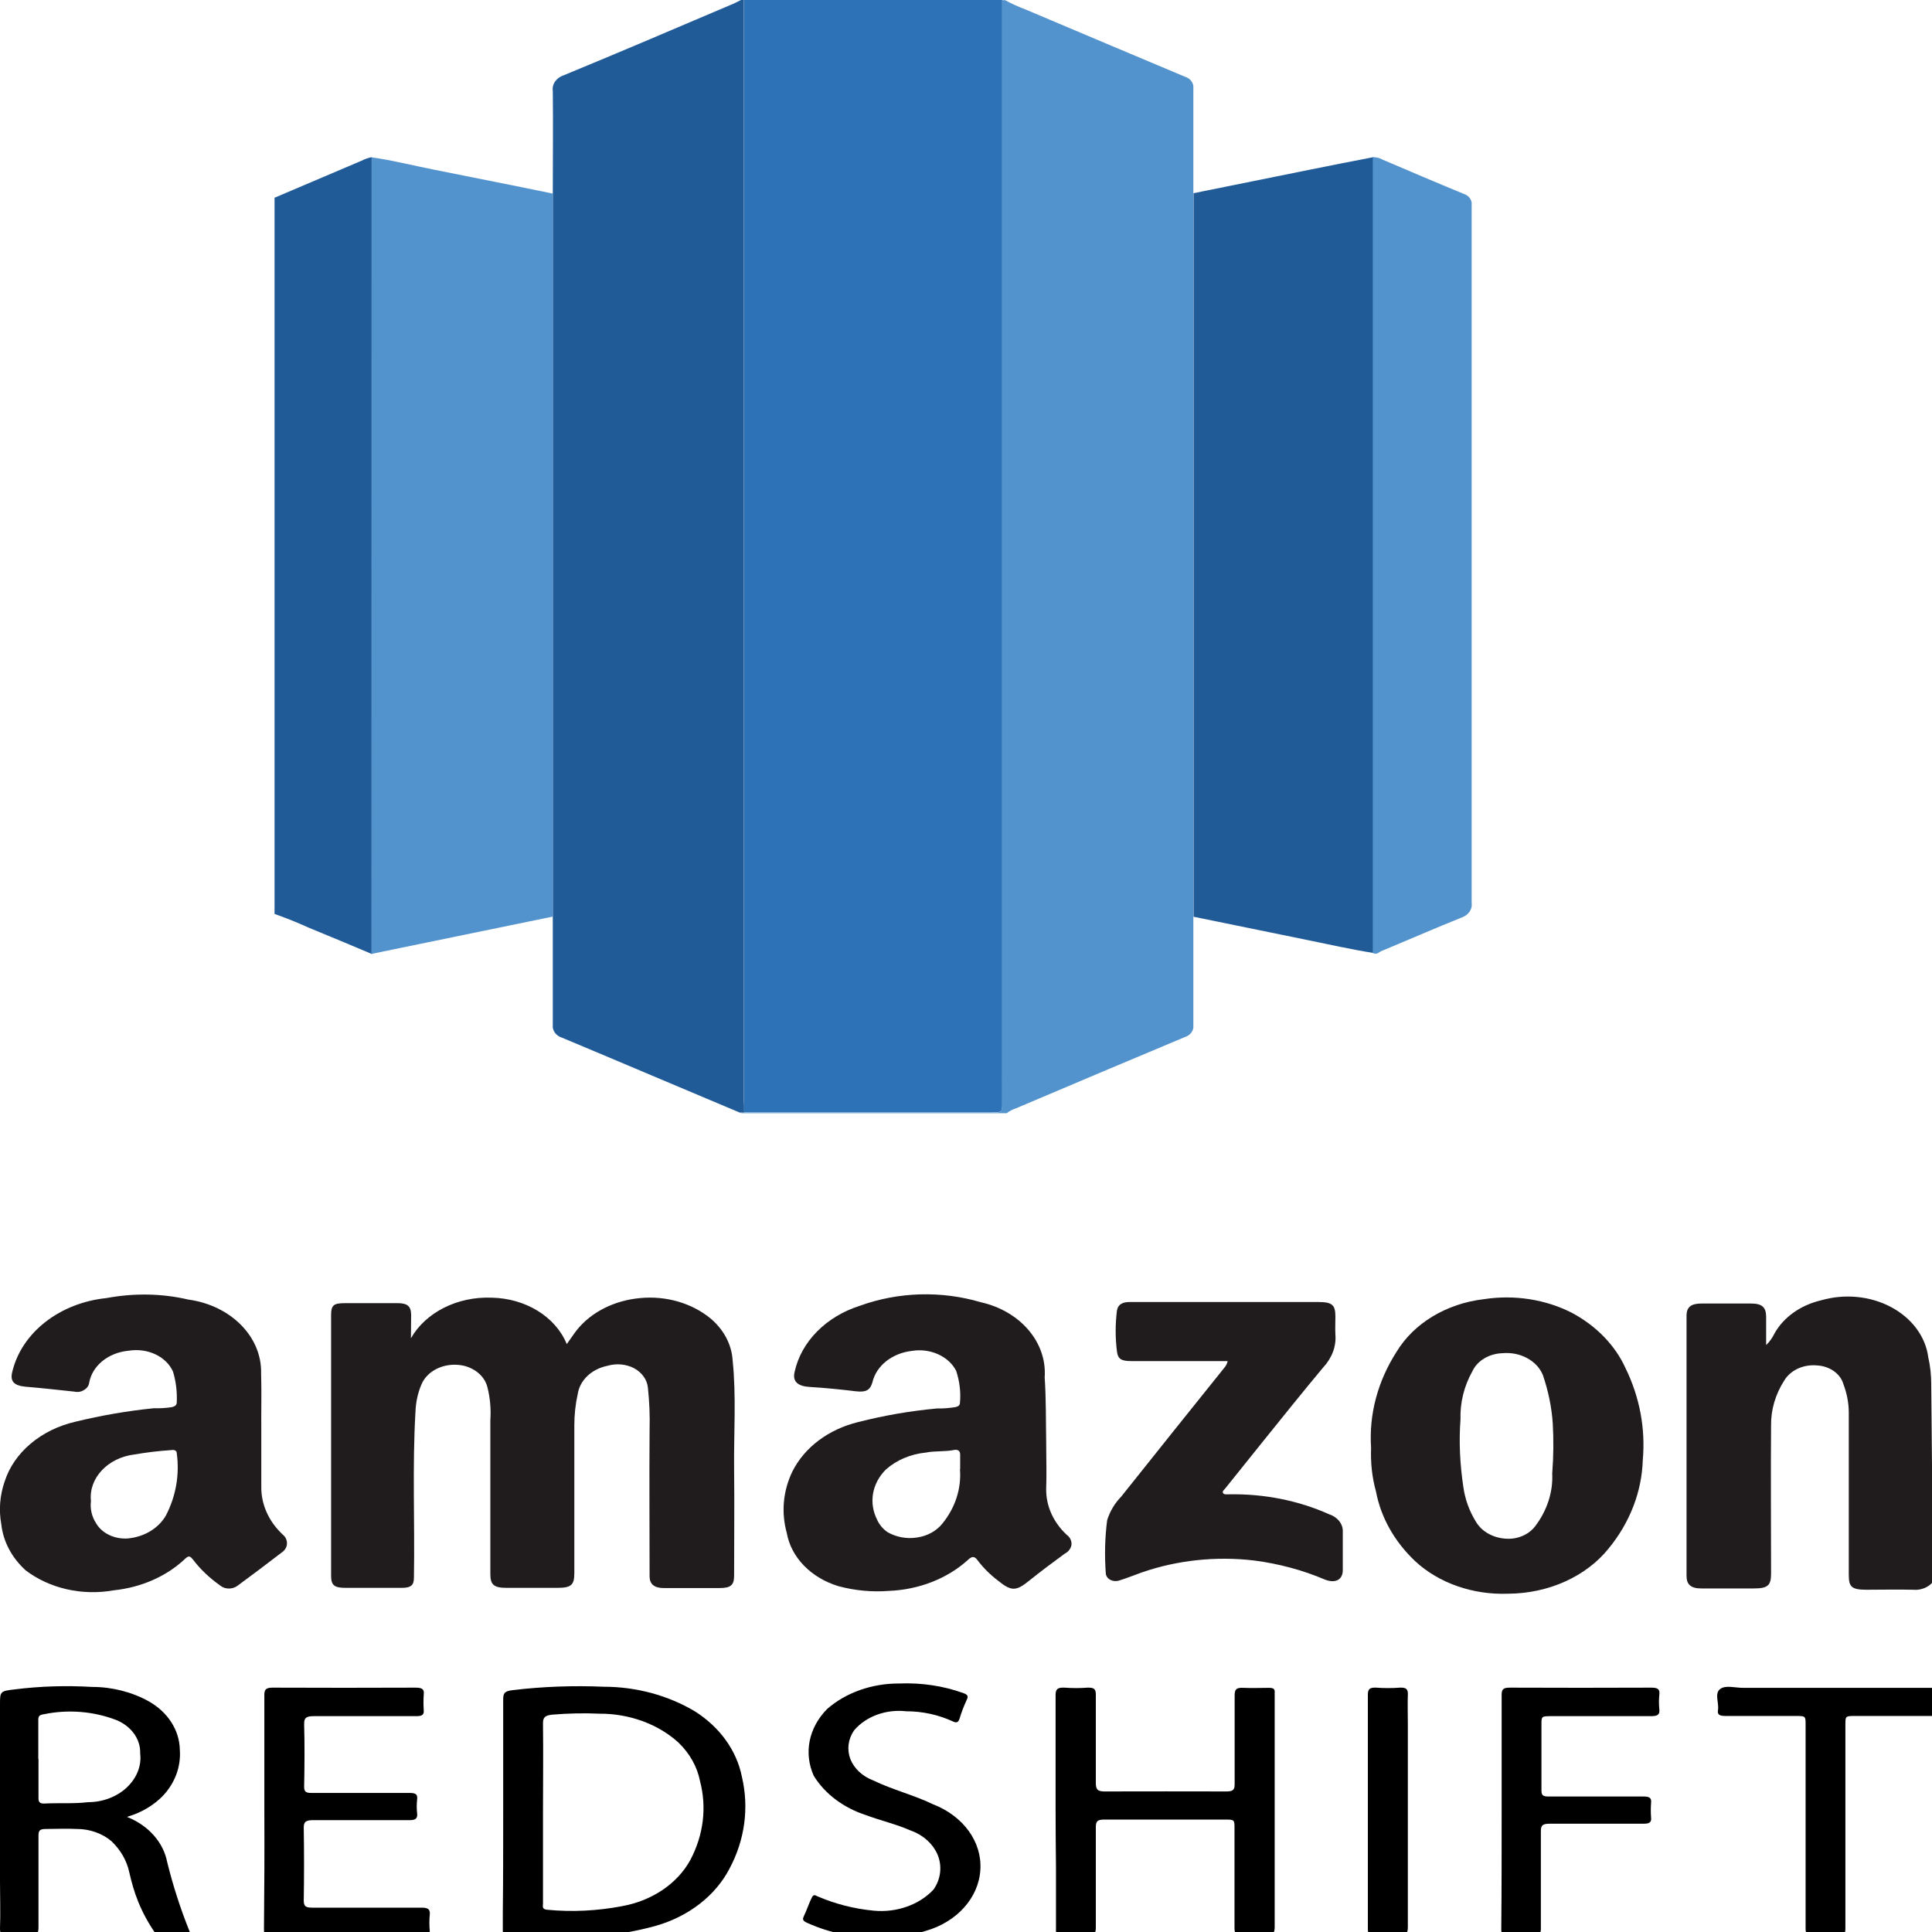 <?xml version="1.0" encoding="UTF-8"?>
<svg xmlns="http://www.w3.org/2000/svg" xmlns:xlink="http://www.w3.org/1999/xlink" width="40px" height="40px" viewBox="0 0 40 40" version="1.1">
<g id="surface1">
<path style=" stroke:none;fill-rule:nonzero;fill:rgb(17.647%,44.706%,71.765%);fill-opacity:1;" d="M 15.406 0 L 20.75 0 L 20.75 22.84 C 20.75 23.027 20.75 23.031 20.531 23.031 L 15.406 23.031 L 15.406 22.777 C 15.406 15.184 15.406 7.594 15.406 0 Z M 15.406 0 "/>
<path style=" stroke:none;fill-rule:nonzero;fill:rgb(32.157%,57.647%,80.784%);fill-opacity:1;" d="M 15.406 23.035 L 20.531 23.035 C 20.742 23.035 20.746 23.035 20.746 22.844 C 20.75 22.656 20.746 22.473 20.746 22.289 L 20.746 0.004 L 20.812 0.004 C 20.945 0.078 21.086 0.141 21.23 0.195 C 22.328 0.66 23.43 1.125 24.527 1.586 C 24.648 1.621 24.719 1.723 24.707 1.828 C 24.707 2.555 24.707 3.281 24.707 4.012 L 24.707 21.23 C 24.719 21.336 24.645 21.438 24.527 21.473 C 23.359 21.961 22.199 22.453 21.039 22.945 C 20.969 22.969 20.898 23.004 20.844 23.047 L 15.316 23.047 Z M 15.406 23.035 "/>
<path style=" stroke:none;fill-rule:nonzero;fill:rgb(12.549%,35.686%,59.216%);fill-opacity:1;" d="M 15.406 23.035 L 15.316 23.035 C 14.094 22.523 12.871 22 11.645 21.488 C 11.512 21.449 11.43 21.336 11.445 21.219 L 11.445 4.008 C 11.445 3.301 11.453 2.594 11.445 1.887 C 11.422 1.742 11.52 1.605 11.68 1.555 C 12.836 1.078 13.98 0.59 15.125 0.102 C 15.199 0.074 15.27 0.035 15.34 0 L 15.402 0 L 15.402 22.781 C 15.406 22.863 15.406 22.945 15.406 23.035 Z M 15.406 23.035 "/>
<path style=" stroke:none;fill-rule:nonzero;fill:rgb(12.549%,35.686%,59.216%);fill-opacity:1;" d="M 5.684 18.922 L 5.684 4.094 L 7.484 3.328 C 7.551 3.293 7.621 3.27 7.695 3.254 C 7.695 8.754 7.695 14.254 7.695 19.75 C 7.266 19.57 6.836 19.387 6.402 19.211 C 6.168 19.105 5.93 19.008 5.684 18.922 Z M 5.684 18.922 "/>
<path style=" stroke:none;fill-rule:nonzero;fill:rgb(12.549%,35.686%,59.216%);fill-opacity:1;" d="M 24.711 18.98 L 24.711 4 L 27.105 3.516 C 27.547 3.426 27.988 3.34 28.434 3.254 L 28.434 19.73 C 27.965 19.656 27.508 19.551 27.043 19.457 Z M 24.711 18.98 "/>
<path style=" stroke:none;fill-rule:nonzero;fill:rgb(32.157%,57.647%,80.784%);fill-opacity:1;" d="M 28.422 19.73 L 28.422 3.254 C 28.496 3.254 28.566 3.27 28.625 3.305 C 29.184 3.543 29.738 3.781 30.301 4.012 C 30.414 4.047 30.484 4.145 30.469 4.25 L 30.469 18.699 C 30.488 18.832 30.395 18.957 30.242 19.004 C 29.688 19.227 29.145 19.465 28.59 19.695 C 28.547 19.719 28.496 19.773 28.422 19.73 Z M 28.422 19.73 "/>
<path style=" stroke:none;fill-rule:nonzero;fill:rgb(12.549%,10.98%,11.373%);fill-opacity:1;" d="M 40.023 32.746 C 39.934 32.863 39.77 32.93 39.605 32.914 C 39.285 32.906 38.969 32.914 38.648 32.914 C 38.328 32.914 38.277 32.852 38.277 32.602 L 38.277 29.25 C 38.277 29.047 38.238 28.848 38.164 28.652 C 38.102 28.441 37.883 28.285 37.625 28.27 C 37.34 28.242 37.07 28.367 36.941 28.582 C 36.758 28.867 36.664 29.188 36.668 29.512 C 36.66 30.535 36.668 31.559 36.668 32.582 C 36.668 32.828 36.598 32.887 36.309 32.887 L 35.223 32.887 C 35.012 32.887 34.918 32.809 34.918 32.629 L 34.918 27.242 C 34.918 27.059 35.012 26.988 35.23 26.988 L 36.25 26.988 C 36.48 26.988 36.562 27.062 36.566 27.254 C 36.566 27.449 36.566 27.641 36.566 27.848 C 36.641 27.777 36.699 27.691 36.742 27.602 C 36.93 27.27 37.281 27.02 37.703 26.922 C 38.188 26.781 38.719 26.832 39.148 27.059 C 39.582 27.289 39.867 27.672 39.922 28.098 C 39.965 28.285 39.984 28.473 39.984 28.664 Z M 40.023 32.746 "/>
<path style=" stroke:none;fill-rule:nonzero;fill:rgb(0%,0%,0%);fill-opacity:1;" d="M 40.023 35.527 L 38.422 35.527 C 38.207 35.527 38.207 35.527 38.207 35.703 L 38.207 39.875 C 38.207 40.062 38.207 40.062 37.988 40.062 L 37.531 40.062 C 37.414 40.062 37.383 40.027 37.383 39.938 L 37.383 35.711 C 37.383 35.527 37.383 35.527 37.172 35.527 L 35.723 35.527 C 35.598 35.527 35.551 35.5 35.57 35.398 C 35.59 35.254 35.496 35.066 35.609 34.973 C 35.723 34.879 35.934 34.949 36.102 34.945 L 40.023 34.945 Z M 40.023 35.527 "/>
<path style=" stroke:none;fill-rule:nonzero;fill:rgb(12.549%,10.98%,11.373%);fill-opacity:1;" d="M 8.508 27.707 C 8.812 27.172 9.469 26.84 10.176 26.867 C 10.883 26.879 11.504 27.262 11.734 27.828 C 11.812 27.723 11.871 27.629 11.938 27.543 C 12.238 27.164 12.723 26.922 13.258 26.875 C 13.793 26.824 14.324 26.98 14.711 27.297 C 14.984 27.527 15.148 27.836 15.168 28.16 C 15.246 28.91 15.191 29.66 15.199 30.41 C 15.207 31.16 15.199 31.883 15.199 32.621 C 15.199 32.82 15.129 32.879 14.895 32.879 L 13.742 32.879 C 13.551 32.879 13.453 32.801 13.449 32.645 C 13.449 31.629 13.441 30.613 13.449 29.598 C 13.457 29.309 13.445 29.02 13.414 28.73 C 13.398 28.566 13.293 28.418 13.129 28.328 C 12.965 28.242 12.762 28.223 12.578 28.277 C 12.246 28.344 12.004 28.578 11.961 28.863 C 11.914 29.074 11.891 29.289 11.891 29.508 L 11.891 32.566 C 11.891 32.824 11.824 32.875 11.523 32.875 L 10.492 32.875 C 10.227 32.875 10.152 32.812 10.152 32.59 L 10.152 29.406 C 10.168 29.176 10.148 28.941 10.09 28.715 C 10.027 28.469 9.781 28.281 9.484 28.258 C 9.152 28.23 8.84 28.395 8.727 28.66 C 8.648 28.844 8.609 29.035 8.602 29.227 C 8.535 30.371 8.59 31.512 8.57 32.66 C 8.57 32.82 8.512 32.875 8.312 32.875 L 7.16 32.875 C 6.922 32.875 6.855 32.824 6.855 32.621 L 6.855 27.234 C 6.855 27.016 6.906 26.98 7.16 26.98 L 8.223 26.98 C 8.438 26.98 8.508 27.043 8.512 27.219 C 8.512 27.398 8.508 27.547 8.508 27.707 Z M 8.508 27.707 "/>
<path style=" stroke:none;fill-rule:nonzero;fill:rgb(12.549%,10.98%,11.373%);fill-opacity:1;" d="M 21.66 29.836 C 21.66 30.207 21.672 30.512 21.66 30.816 C 21.652 31.172 21.805 31.516 22.086 31.777 C 22.156 31.828 22.191 31.906 22.184 31.984 C 22.172 32.059 22.121 32.129 22.043 32.168 C 21.797 32.348 21.551 32.531 21.312 32.723 C 21.035 32.949 20.938 32.949 20.66 32.723 C 20.5 32.602 20.363 32.465 20.246 32.312 C 20.18 32.219 20.129 32.211 20.039 32.297 C 19.613 32.684 19.023 32.914 18.398 32.938 C 18.047 32.965 17.695 32.93 17.359 32.84 C 16.789 32.668 16.379 32.242 16.289 31.738 C 16.172 31.312 16.211 30.867 16.406 30.465 C 16.656 29.965 17.156 29.59 17.773 29.441 C 18.305 29.305 18.852 29.211 19.406 29.16 C 19.531 29.164 19.656 29.152 19.781 29.133 C 19.844 29.117 19.871 29.098 19.875 29.043 C 19.895 28.82 19.867 28.598 19.797 28.383 C 19.645 28.082 19.262 27.906 18.879 27.969 C 18.469 28.016 18.141 28.277 18.062 28.621 C 18.012 28.789 17.922 28.828 17.719 28.805 C 17.398 28.766 17.078 28.734 16.758 28.715 C 16.512 28.699 16.402 28.598 16.453 28.398 C 16.59 27.777 17.102 27.258 17.801 27.035 C 18.598 26.746 19.488 26.719 20.305 26.961 C 21.129 27.145 21.68 27.797 21.629 28.516 C 21.66 28.977 21.652 29.438 21.66 29.836 Z M 19.879 30.418 L 19.879 30.113 C 19.879 30.039 19.832 30.004 19.754 30.02 C 19.562 30.059 19.363 30.035 19.168 30.074 C 18.852 30.105 18.559 30.23 18.34 30.426 C 18.051 30.715 17.984 31.117 18.16 31.465 C 18.203 31.562 18.277 31.652 18.371 31.719 C 18.551 31.824 18.773 31.867 18.988 31.832 C 19.203 31.801 19.391 31.695 19.512 31.543 C 19.781 31.211 19.906 30.816 19.875 30.418 Z M 19.879 30.418 "/>
<path style=" stroke:none;fill-rule:nonzero;fill:rgb(12.549%,10.98%,11.373%);fill-opacity:1;" d="M 5.41 29.617 L 5.41 30.77 C 5.402 31.137 5.559 31.496 5.852 31.77 C 5.91 31.816 5.945 31.887 5.941 31.957 C 5.941 32.027 5.902 32.094 5.84 32.137 C 5.535 32.371 5.23 32.602 4.922 32.828 C 4.816 32.91 4.656 32.91 4.555 32.824 C 4.336 32.668 4.145 32.488 3.992 32.285 C 3.945 32.234 3.922 32.191 3.84 32.266 C 3.457 32.633 2.926 32.867 2.352 32.926 C 1.699 33.043 1.023 32.887 0.531 32.512 C 0.242 32.25 0.066 31.914 0.027 31.559 C -0.027 31.266 -0.004 30.965 0.094 30.68 C 0.285 30.074 0.848 29.598 1.566 29.434 C 2.098 29.305 2.637 29.211 3.184 29.156 C 3.312 29.16 3.438 29.152 3.562 29.133 C 3.629 29.113 3.66 29.09 3.66 29.027 C 3.668 28.816 3.645 28.605 3.582 28.398 C 3.441 28.082 3.055 27.902 2.664 27.965 C 2.238 28.004 1.902 28.281 1.844 28.641 C 1.832 28.699 1.793 28.75 1.734 28.781 C 1.68 28.816 1.609 28.828 1.539 28.812 C 1.203 28.777 0.871 28.738 0.535 28.711 C 0.285 28.688 0.199 28.598 0.258 28.387 C 0.457 27.582 1.242 26.973 2.207 26.875 C 2.766 26.77 3.348 26.777 3.898 26.906 C 4.781 27.027 5.422 27.676 5.406 28.43 C 5.418 28.828 5.406 29.223 5.41 29.617 Z M 1.883 31.078 C 1.863 31.234 1.898 31.395 1.988 31.535 C 2.109 31.746 2.371 31.871 2.645 31.852 C 2.992 31.82 3.289 31.637 3.438 31.371 C 3.645 30.969 3.719 30.527 3.66 30.09 C 3.66 30.027 3.602 30.012 3.543 30.023 C 3.289 30.039 3.035 30.07 2.785 30.113 C 2.23 30.18 1.832 30.605 1.883 31.078 Z M 1.883 31.078 "/>
<path style=" stroke:none;fill-rule:nonzero;fill:rgb(12.549%,10.98%,11.373%);fill-opacity:1;" d="M 28.387 29.977 C 28.34 29.285 28.523 28.598 28.914 27.988 C 29.27 27.398 29.945 26.988 30.723 26.898 C 31.352 26.801 32.004 26.902 32.551 27.184 C 33.051 27.453 33.438 27.852 33.652 28.32 C 33.949 28.926 34.07 29.578 34.012 30.23 C 33.992 30.883 33.746 31.52 33.309 32.055 C 32.84 32.641 32.059 32.992 31.223 32.996 C 30.496 33.023 29.789 32.777 29.301 32.324 C 28.871 31.918 28.59 31.418 28.488 30.879 C 28.406 30.586 28.375 30.281 28.387 29.977 Z M 31.312 31.855 C 31.508 31.832 31.68 31.738 31.785 31.598 C 32.031 31.273 32.156 30.891 32.137 30.508 C 32.164 30.16 32.168 29.812 32.148 29.469 C 32.125 29.129 32.055 28.797 31.945 28.473 C 31.828 28.176 31.48 27.984 31.113 28.016 C 30.836 28.023 30.59 28.168 30.488 28.383 C 30.312 28.695 30.227 29.039 30.238 29.387 C 30.203 29.855 30.227 30.32 30.297 30.785 C 30.332 31.039 30.418 31.281 30.559 31.508 C 30.699 31.746 31 31.883 31.312 31.855 Z M 31.312 31.855 "/>
<path style=" stroke:none;fill-rule:nonzero;fill:rgb(12.549%,10.98%,11.373%);fill-opacity:1;" d="M 25.418 28.18 L 23.43 28.18 C 23.223 28.18 23.145 28.145 23.125 27.977 C 23.09 27.699 23.09 27.414 23.125 27.133 C 23.148 27 23.25 26.957 23.387 26.957 L 27.293 26.957 C 27.582 26.957 27.648 27.016 27.648 27.258 C 27.648 27.387 27.641 27.516 27.648 27.633 C 27.668 27.879 27.574 28.121 27.391 28.316 C 26.957 28.836 26.535 29.363 26.113 29.887 L 25.371 30.812 C 25.348 30.844 25.301 30.871 25.32 30.91 C 25.34 30.949 25.406 30.938 25.453 30.938 C 26.172 30.926 26.883 31.066 27.52 31.352 C 27.695 31.41 27.809 31.555 27.801 31.715 L 27.801 32.508 C 27.801 32.707 27.648 32.789 27.43 32.703 C 26.973 32.508 26.477 32.375 25.969 32.309 C 25.18 32.215 24.375 32.301 23.641 32.555 C 23.488 32.609 23.336 32.672 23.172 32.723 C 23.113 32.742 23.047 32.738 22.992 32.711 C 22.938 32.684 22.902 32.637 22.895 32.582 C 22.867 32.215 22.875 31.844 22.922 31.477 C 22.977 31.297 23.074 31.129 23.215 30.984 C 23.922 30.098 24.629 29.211 25.34 28.328 C 25.379 28.285 25.406 28.234 25.418 28.18 Z M 25.418 28.18 "/>
<path style=" stroke:none;fill-rule:nonzero;fill:rgb(0%,0%,0%);fill-opacity:1;" d="M 10.418 37.539 L 10.418 35.188 C 10.418 35.059 10.441 35.012 10.617 34.992 C 11.238 34.918 11.871 34.895 12.496 34.922 C 13.176 34.922 13.836 35.102 14.391 35.434 C 14.906 35.762 15.25 36.242 15.359 36.781 C 15.512 37.426 15.422 38.094 15.102 38.691 C 14.812 39.246 14.262 39.676 13.582 39.871 C 13.133 39.996 12.672 40.07 12.199 40.102 C 11.746 40.137 11.289 40.082 10.836 40.09 C 10.723 40.09 10.609 40.055 10.496 40.062 C 10.414 40.062 10.41 40.02 10.41 39.969 L 10.41 39.605 C 10.418 38.918 10.418 38.227 10.418 37.539 Z M 11.242 37.523 L 11.242 39.41 C 11.242 39.465 11.215 39.527 11.324 39.539 C 11.844 39.59 12.371 39.562 12.879 39.465 C 13.504 39.352 14.027 38.996 14.293 38.508 C 14.566 37.992 14.637 37.418 14.492 36.871 C 14.434 36.578 14.281 36.305 14.051 36.082 C 13.629 35.695 13.031 35.477 12.41 35.48 C 12.086 35.465 11.758 35.473 11.434 35.5 C 11.285 35.516 11.242 35.555 11.242 35.68 C 11.25 36.289 11.242 36.906 11.242 37.52 Z M 11.242 37.523 "/>
<path style=" stroke:none;fill-rule:nonzero;fill:rgb(0%,0%,0%);fill-opacity:1;" d="M 21.855 37.5 L 21.855 35.094 C 21.855 34.969 21.898 34.934 22.043 34.941 C 22.199 34.953 22.359 34.953 22.52 34.941 C 22.648 34.938 22.688 34.969 22.688 35.082 L 22.688 36.918 C 22.688 37.062 22.738 37.094 22.898 37.09 C 23.727 37.086 24.559 37.09 25.387 37.09 C 25.52 37.09 25.562 37.062 25.562 36.945 L 25.562 35.098 C 25.562 34.969 25.605 34.938 25.746 34.945 C 25.922 34.953 26.098 34.945 26.273 34.945 C 26.359 34.945 26.398 34.965 26.391 35.039 L 26.391 39.895 C 26.391 40.035 26.344 40.082 26.18 40.066 C 26.031 40.059 25.883 40.059 25.734 40.066 C 25.598 40.078 25.559 40.039 25.559 39.922 L 25.559 37.852 C 25.559 37.672 25.559 37.672 25.344 37.672 L 22.871 37.672 C 22.73 37.672 22.688 37.699 22.688 37.824 L 22.688 39.914 C 22.688 40.039 22.641 40.082 22.492 40.07 C 22.332 40.062 22.176 40.062 22.016 40.07 C 21.891 40.07 21.855 40.043 21.863 39.941 L 21.863 38.648 C 21.859 38.266 21.855 37.883 21.855 37.5 Z M 21.855 37.5 "/>
<path style=" stroke:none;fill-rule:nonzero;fill:rgb(0%,0%,0%);fill-opacity:1;" d="M 2.629 37.617 C 3.074 37.793 3.383 38.145 3.461 38.551 C 3.578 39.027 3.73 39.5 3.914 39.961 C 3.953 40.043 3.934 40.074 3.82 40.07 L 3.246 40.07 C 2.898 39.574 2.77 39.172 2.676 38.762 C 2.625 38.523 2.5 38.305 2.309 38.121 C 2.121 37.961 1.863 37.867 1.594 37.867 C 1.379 37.855 1.16 37.867 0.949 37.867 C 0.82 37.867 0.797 37.902 0.797 38.004 L 0.797 39.906 C 0.797 40.035 0.758 40.082 0.605 40.07 C 0.465 40.059 0.32 40.059 0.18 40.07 C 0.047 40.078 -0.004 40.043 0 39.926 C 0.012 39.605 0 39.285 0 38.965 L 0 35.293 C 0 35.02 0 35.012 0.305 34.977 C 0.836 34.91 1.371 34.895 1.906 34.926 C 2.324 34.926 2.73 35.031 3.078 35.223 C 3.473 35.445 3.715 35.82 3.723 36.223 C 3.75 36.578 3.621 36.926 3.355 37.199 C 3.199 37.352 3.008 37.477 2.789 37.562 C 2.754 37.578 2.703 37.59 2.629 37.617 Z M 0.797 36.418 L 0.797 37.223 C 0.797 37.305 0.816 37.344 0.922 37.34 C 1.227 37.324 1.527 37.348 1.824 37.312 C 2.129 37.312 2.422 37.199 2.625 37.008 C 2.832 36.812 2.934 36.559 2.902 36.301 C 2.914 36.008 2.715 35.734 2.402 35.609 C 1.934 35.43 1.406 35.387 0.906 35.492 C 0.809 35.504 0.793 35.539 0.793 35.609 C 0.793 35.879 0.793 36.156 0.793 36.418 Z M 0.797 36.418 "/>
<path style=" stroke:none;fill-rule:nonzero;fill:rgb(0%,0%,0%);fill-opacity:1;" d="M 5.473 37.508 L 5.473 35.09 C 5.473 34.973 5.512 34.941 5.648 34.941 C 6.633 34.945 7.617 34.945 8.598 34.941 C 8.73 34.941 8.789 34.965 8.773 35.086 C 8.766 35.191 8.766 35.297 8.773 35.406 C 8.781 35.504 8.738 35.531 8.621 35.531 L 6.5 35.531 C 6.348 35.531 6.293 35.559 6.297 35.699 C 6.309 36.129 6.305 36.562 6.297 36.992 C 6.297 37.098 6.336 37.121 6.449 37.121 L 8.477 37.121 C 8.594 37.121 8.648 37.141 8.637 37.246 C 8.625 37.352 8.625 37.453 8.637 37.555 C 8.645 37.652 8.598 37.684 8.484 37.684 L 6.492 37.684 C 6.34 37.684 6.285 37.711 6.289 37.848 C 6.297 38.348 6.297 38.848 6.289 39.352 C 6.289 39.469 6.332 39.496 6.465 39.496 L 8.723 39.496 C 8.855 39.496 8.91 39.523 8.898 39.641 C 8.887 39.754 8.887 39.863 8.898 39.977 C 8.898 40.066 8.859 40.086 8.762 40.086 L 5.598 40.086 C 5.465 40.086 5.465 40.027 5.465 39.945 C 5.473 39.125 5.477 38.312 5.473 37.508 Z M 5.473 37.508 "/>
<path style=" stroke:none;fill-rule:nonzero;fill:rgb(0%,0%,0%);fill-opacity:1;" d="M 18.262 40.121 C 17.723 40.133 17.191 40.027 16.715 39.812 C 16.629 39.773 16.605 39.746 16.645 39.668 C 16.707 39.539 16.746 39.41 16.805 39.293 C 16.836 39.223 16.867 39.23 16.918 39.258 C 17.285 39.418 17.684 39.52 18.094 39.559 C 18.566 39.602 19.031 39.438 19.328 39.121 C 19.477 38.906 19.508 38.648 19.418 38.414 C 19.324 38.18 19.113 37.988 18.844 37.895 C 18.551 37.766 18.238 37.695 17.934 37.582 C 17.465 37.43 17.078 37.141 16.848 36.766 C 16.637 36.297 16.742 35.77 17.125 35.383 C 17.512 35.043 18.055 34.852 18.617 34.855 C 19.07 34.836 19.52 34.902 19.938 35.051 C 20.023 35.082 20.059 35.109 20.016 35.191 C 19.957 35.32 19.906 35.449 19.867 35.582 C 19.844 35.645 19.82 35.684 19.73 35.641 C 19.434 35.504 19.102 35.43 18.762 35.43 C 18.344 35.383 17.93 35.535 17.684 35.824 C 17.559 36.004 17.531 36.219 17.605 36.418 C 17.684 36.617 17.855 36.777 18.082 36.863 C 18.477 37.055 18.922 37.164 19.316 37.355 C 19.945 37.598 20.336 38.137 20.297 38.715 C 20.262 39.293 19.809 39.797 19.156 39.98 C 18.871 40.07 18.566 40.121 18.262 40.121 Z M 18.262 40.121 "/>
<path style=" stroke:none;fill-rule:nonzero;fill:rgb(0%,0%,0%);fill-opacity:1;" d="M 31.09 37.496 L 31.09 35.09 C 31.09 34.977 31.121 34.941 31.258 34.941 C 32.238 34.945 33.215 34.945 34.191 34.941 C 34.328 34.941 34.367 34.977 34.355 35.082 C 34.344 35.184 34.344 35.285 34.355 35.391 C 34.367 35.496 34.32 35.531 34.191 35.531 L 32.129 35.531 C 31.914 35.531 31.914 35.531 31.914 35.707 L 31.914 37.07 C 31.914 37.172 31.949 37.195 32.062 37.195 L 34.027 37.195 C 34.145 37.195 34.195 37.219 34.184 37.324 C 34.176 37.426 34.176 37.527 34.184 37.633 C 34.195 37.73 34.145 37.758 34.035 37.758 L 32.09 37.758 C 31.938 37.758 31.902 37.789 31.902 37.914 L 31.902 39.918 C 31.902 40.035 31.879 40.086 31.727 40.074 C 31.562 40.062 31.398 40.062 31.234 40.074 C 31.109 40.078 31.082 40.039 31.082 39.945 C 31.09 39.121 31.09 38.309 31.09 37.496 Z M 31.09 37.496 "/>
<path style=" stroke:none;fill-rule:nonzero;fill:rgb(0%,0%,0%);fill-opacity:1;" d="M 28.32 37.496 L 28.32 35.09 C 28.32 34.977 28.352 34.934 28.492 34.941 C 28.656 34.953 28.82 34.953 28.984 34.941 C 29.121 34.934 29.152 34.98 29.148 35.086 C 29.141 35.297 29.148 35.512 29.148 35.727 L 29.148 39.898 C 29.148 40.027 29.113 40.082 28.949 40.07 C 28.789 40.059 28.629 40.059 28.469 40.07 C 28.34 40.078 28.32 40.035 28.32 39.934 C 28.32 39.121 28.32 38.309 28.32 37.496 Z M 28.32 37.496 "/>
<path style=" stroke:none;fill-rule:nonzero;fill:rgb(32.157%,57.647%,80.784%);fill-opacity:1;" d="M 7.695 3.258 C 8.137 3.32 8.566 3.43 9 3.516 C 9.816 3.68 10.633 3.84 11.445 4.008 L 11.445 18.977 L 7.785 19.73 C 7.754 19.734 7.723 19.746 7.691 19.754 C 7.691 14.258 7.695 8.758 7.695 3.258 Z M 7.695 3.258 "/>
</g>
</svg>
